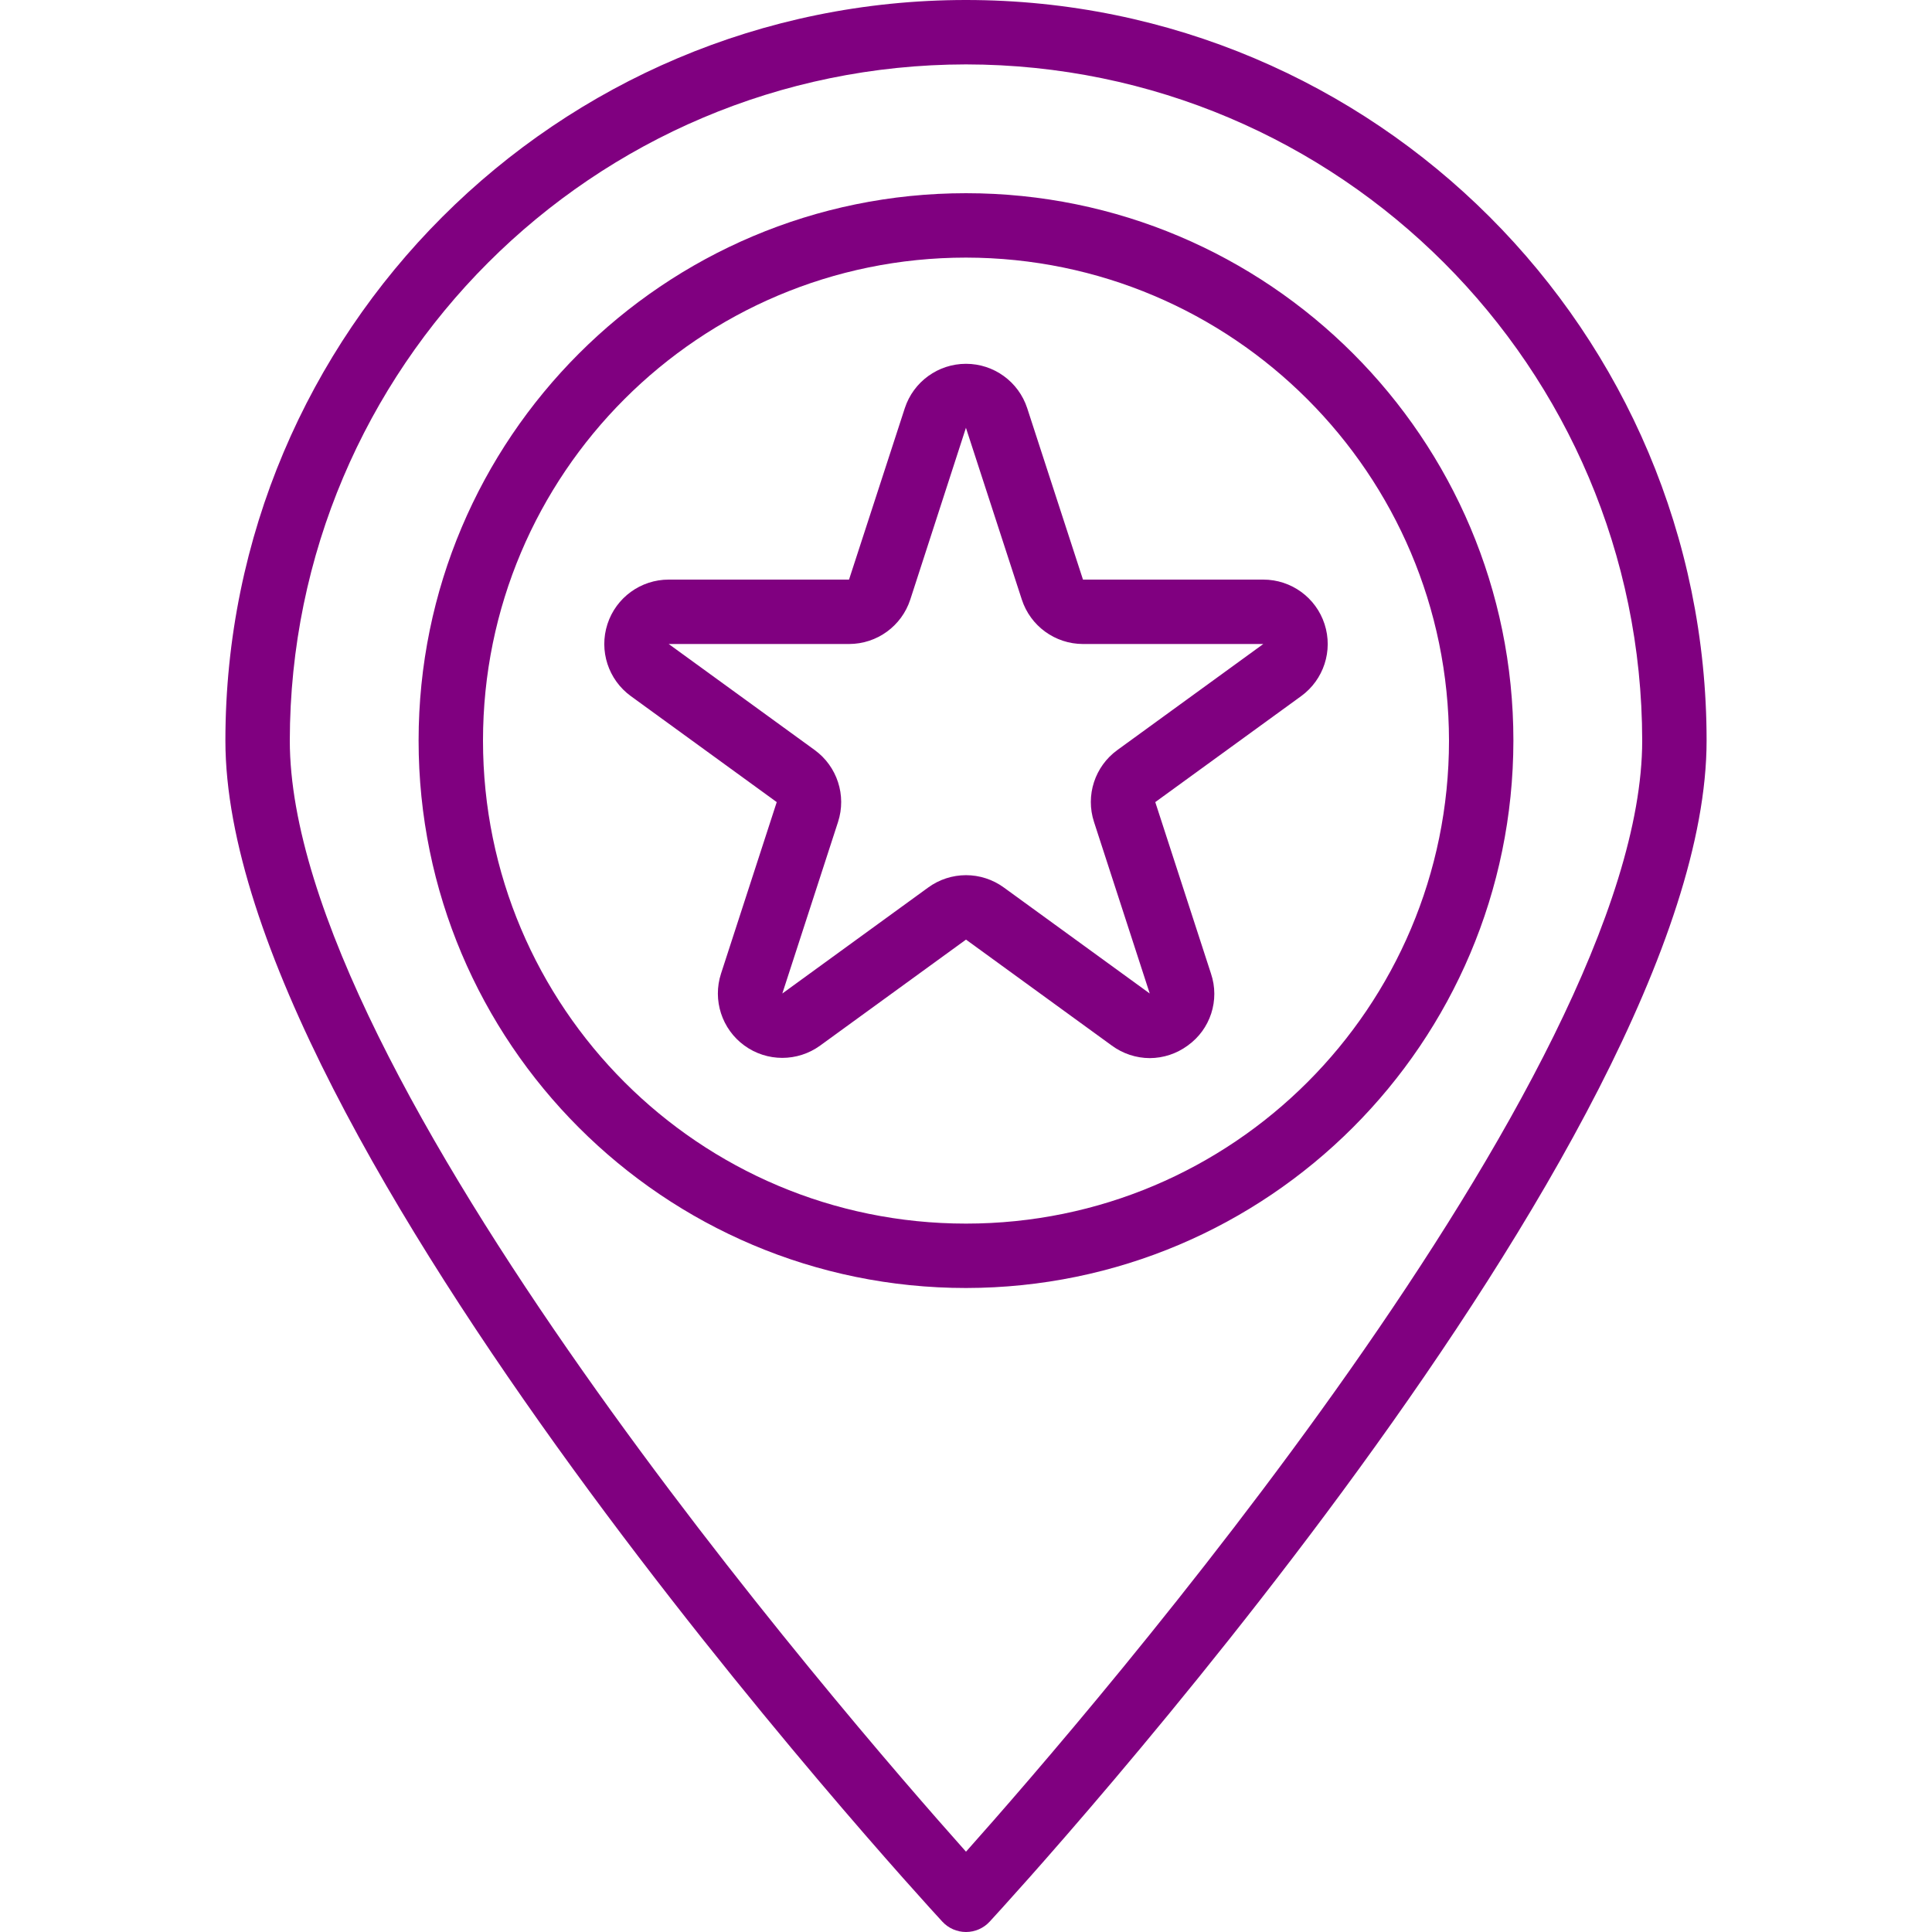 <svg fill="#800080" height="480pt" viewBox="-56 0 480 480" width="480pt" xmlns="http://www.w3.org/2000/svg"><path d="m184 480c-2.234 0-4.367-.934-5.879-2.574-7.281-7.898-178.121-194.395-178.121-293.426 0-101.621 82.379-184 184-184s184 82.379 184 184c0 99.031-170.84 285.527-178.121 293.426-1.512 1.641-3.645 2.574-5.879 2.574zm0-464c-92.742.102-167.898 75.258-168 168 0 83.008 137.602 241.953 168 276.047 30.398-34.094 168-193.062 168-276.047-.105-92.738-75.262-167.895-168-168zm0 0"/><path d="m184 320c-75.109 0-136-60.891-136-136s60.891-136 136-136 136 60.891 136 136c-.082 75.074-60.926 135.918-136 136zm0-256c-66.273 0-120 53.727-120 120s53.727 120 120 120 120-53.727 120-120c-.074-66.242-53.758-119.926-120-120zm0 0"/><path d="m229.648 262.887c-3.387-.016-6.68-1.105-9.41-3.109l-36.238-26.336-36.246 26.336c-5.609 4.066-13.199 4.066-18.805-.008s-7.953-11.293-5.812-17.883l13.84-42.605-36.25-26.336c-5.605-4.074-7.953-11.297-5.809-17.891 2.141-6.594 8.285-11.055 15.219-11.055h44.801l13.863-42.609c2.156-6.566 8.289-11.004 15.199-11.004s13.043 4.438 15.199 11.004l13.863 42.609h44.801c6.934 0 13.078 4.461 15.219 11.055 2.145 6.594-.203 13.816-5.809 17.891l-36.25 26.336 13.84 42.605c2.227 6.59-.129 13.859-5.801 17.891-2.727 2.008-6.027 3.098-9.414 3.109zm-45.648-45.453c3.379 0 6.668 1.074 9.398 3.062l36.25 26.336-13.84-42.609c-2.16-6.59.188-13.82 5.809-17.887l36.246-26.336h-44.801c-6.926-.008-13.059-4.469-15.199-11.055l-13.863-42.609v-.098l-13.84 42.707c-2.145 6.594-8.289 11.059-15.223 11.055h-44.801l36.262 26.336c5.605 4.074 7.949 11.293 5.809 17.879l-13.84 42.617 36.242-26.336c2.727-1.988 6.016-3.059 9.391-3.062zm0 0"/></svg>
